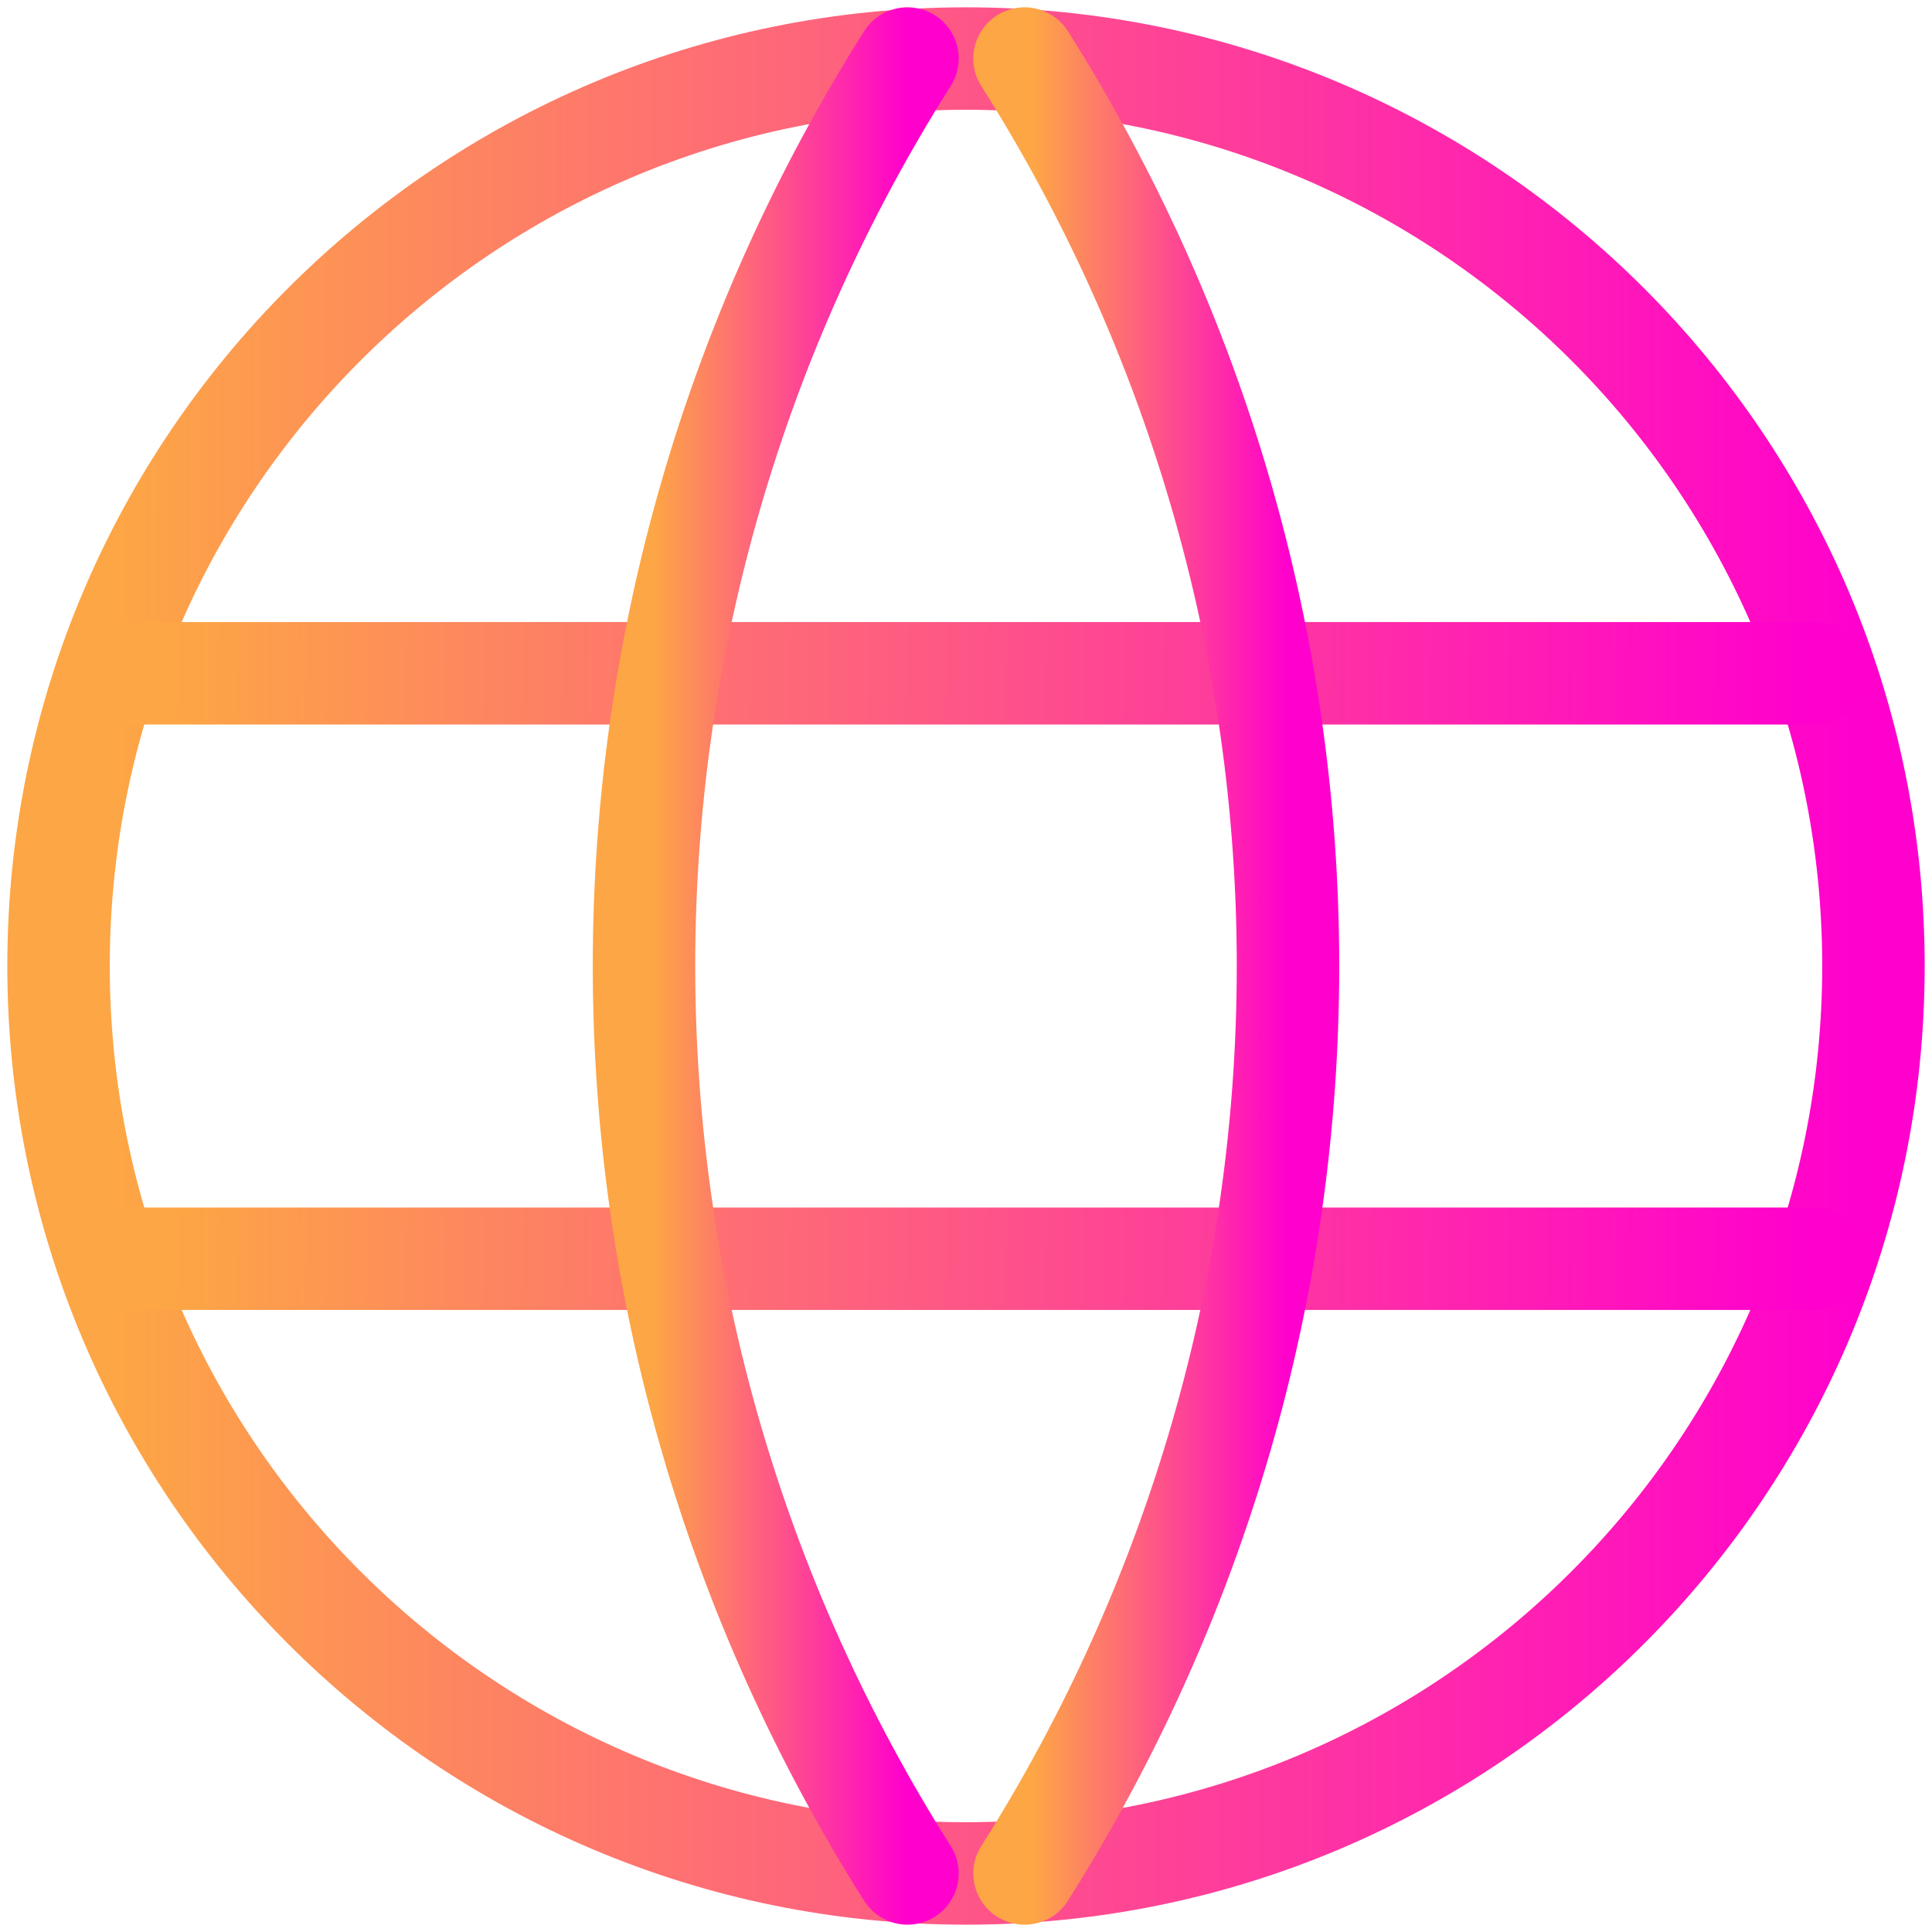 <svg width="66" height="66" viewBox="0 0 66 66" fill="none" xmlns="http://www.w3.org/2000/svg">
<path d="M33 64C50.121 64 64 50.121 64 33C64 15.879 50.121 2 33 2C15.879 2 2 15.879 2 33C2 50.121 15.879 64 33 64Z" stroke="url(#paint0_linear_1655_3371)" stroke-width="3.5" stroke-linecap="round" stroke-linejoin="round"/>
<path d="M4 23H62" stroke="url(#paint1_linear_1655_3371)" stroke-width="3.5" stroke-linecap="round" stroke-linejoin="round"/>
<path d="M4 43H62" stroke="url(#paint2_linear_1655_3371)" stroke-width="3.5" stroke-linecap="round" stroke-linejoin="round"/>
<path d="M31 2C25.118 11.299 22 22.039 22 33C22 43.961 25.118 54.701 31 64" stroke="url(#paint3_linear_1655_3371)" stroke-width="3.5" stroke-linecap="round" stroke-linejoin="round"/>
<path d="M35 2C40.882 11.299 44 22.039 44 33C44 43.961 40.882 54.701 35 64" stroke="url(#paint4_linear_1655_3371)" stroke-width="3.5" stroke-linecap="round" stroke-linejoin="round"/>
<defs>
<linearGradient id="paint0_linear_1655_3371" x1="4.067" y1="1.997" x2="63.752" y2="2.01" gradientUnits="userSpaceOnUse">
<stop stop-color="#FDA645"/>
<stop offset="1" stop-color="#FF00CD"/>
</linearGradient>
<linearGradient id="paint1_linear_1655_3371" x1="5.933" y1="23" x2="61.759" y2="23.701" gradientUnits="userSpaceOnUse">
<stop stop-color="#FDA645"/>
<stop offset="1" stop-color="#FF00CD"/>
</linearGradient>
<linearGradient id="paint2_linear_1655_3371" x1="5.933" y1="43" x2="61.759" y2="43.701" gradientUnits="userSpaceOnUse">
<stop stop-color="#FDA645"/>
<stop offset="1" stop-color="#FF00CD"/>
</linearGradient>
<linearGradient id="paint3_linear_1655_3371" x1="22.3" y1="1.997" x2="30.964" y2="1.997" gradientUnits="userSpaceOnUse">
<stop stop-color="#FDA645"/>
<stop offset="1" stop-color="#FF00CD"/>
</linearGradient>
<linearGradient id="paint4_linear_1655_3371" x1="35.3" y1="1.997" x2="43.964" y2="1.997" gradientUnits="userSpaceOnUse">
<stop stop-color="#FDA645"/>
<stop offset="1" stop-color="#FF00CD"/>
</linearGradient>
</defs>
</svg>
